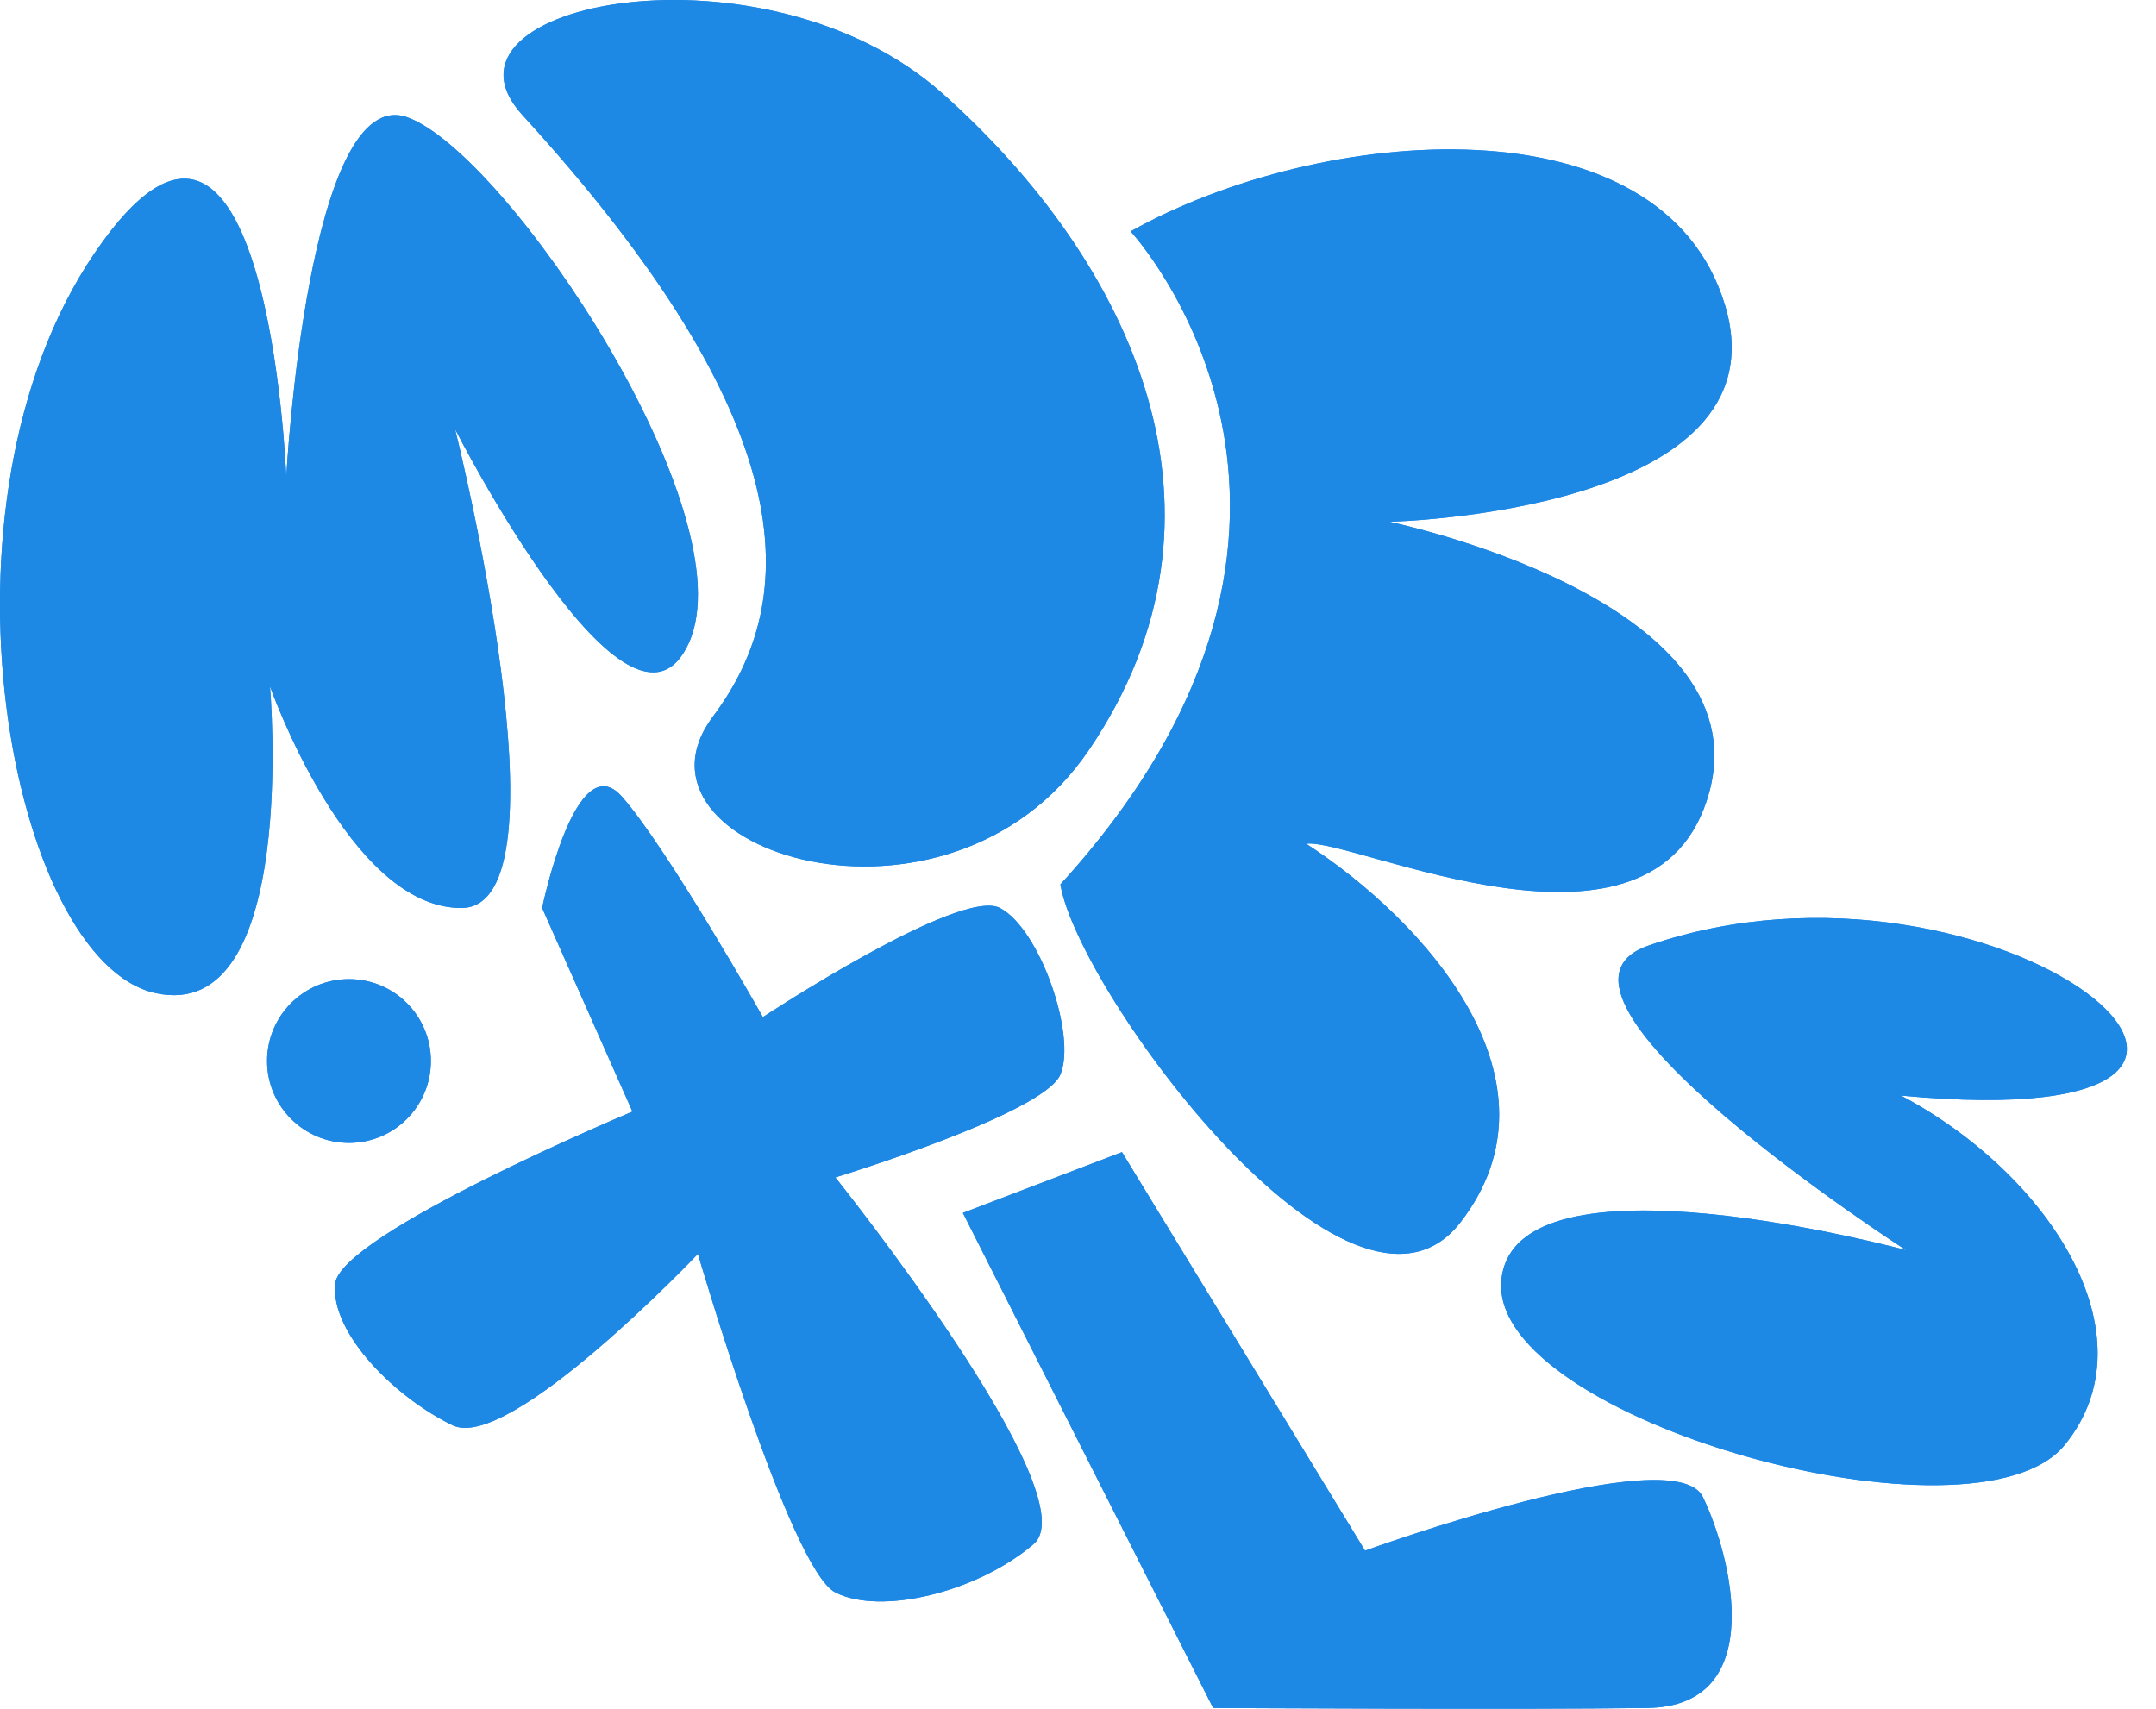 <svg width="82" height="65" viewBox="0 0 82 65" fill="none" xmlns="http://www.w3.org/2000/svg">
<path fill-rule="evenodd" clip-rule="evenodd" d="M35.849 3.559C29.102 -2.46 15.943 0.079 19.869 4.376C30.573 16.093 30.487 22.76 27.119 27.252C23.319 32.319 36.041 36.444 41.412 28.534C47.543 19.503 43.06 9.99 35.849 3.559Z" fill="#1E88E5"/>
<path fill-rule="evenodd" clip-rule="evenodd" d="M10.268 26.109C10.268 26.109 11.401 38.991 5.91 37.776C0.419 36.562 -2.953 19.248 3.606 9.616C10.165 -0.016 10.887 18.131 10.887 18.131C10.887 18.131 11.709 3.047 15.519 4.472C19.329 5.896 28.437 19.556 26.194 24.47C23.951 29.384 17.309 16.326 17.309 16.326C17.309 16.326 21.859 34.529 17.547 34.539C13.236 34.549 10.268 26.109 10.268 26.109Z" fill="#1E88E5"/>
<path fill-rule="evenodd" clip-rule="evenodd" d="M43.001 8.802C43.001 8.802 53.075 19.665 40.33 33.643C41.004 37.717 51.388 51.855 55.541 46.503C59.695 41.151 54.233 35.051 49.68 32.096C51.438 31.856 63.013 37.483 65.01 30.134C67.007 22.786 52.843 19.848 52.843 19.848C52.843 19.848 68.002 19.505 65.605 11.598C63.209 3.69 50.269 4.729 43.001 8.802Z" fill="#1E88E5"/>
<path d="M13.273 43.475C14.993 43.475 16.388 42.081 16.388 40.36C16.388 38.64 14.993 37.245 13.273 37.245C11.553 37.245 10.158 38.64 10.158 40.36C10.158 42.081 11.553 43.475 13.273 43.475Z" fill="#1E88E5"/>
<path fill-rule="evenodd" clip-rule="evenodd" d="M20.619 34.539C20.619 34.539 21.897 28.307 23.655 30.304C25.412 32.3 29.015 38.69 29.015 38.69C29.015 38.69 36.514 33.742 38.032 34.539C39.55 35.336 40.95 39.384 40.33 40.874C39.709 42.365 31.771 44.788 31.771 44.788C31.771 44.788 41.467 56.902 39.31 58.739C37.153 60.576 33.498 61.455 31.771 60.576C30.044 59.697 26.544 47.698 26.544 47.698C26.544 47.698 19.373 55.257 17.217 54.218C15.06 53.18 12.584 50.746 12.744 48.848C12.903 46.95 24.054 42.285 24.054 42.285L20.619 34.539Z" fill="#1E88E5"/>
<path fill-rule="evenodd" clip-rule="evenodd" d="M36.621 46.138L42.672 43.826L51.918 58.987C51.918 58.987 63.679 54.704 64.767 56.947C65.855 59.191 67.283 64.902 62.66 64.97C58.036 65.038 46.139 64.97 46.139 64.97L36.621 46.138Z" fill="#1E88E5"/>
<path fill-rule="evenodd" clip-rule="evenodd" d="M72.3 41.675C90.62 43.392 75.925 31.38 62.688 35.973C57.373 37.817 72.494 47.556 72.494 47.556C72.494 47.556 57.492 43.471 57.099 48.744C56.706 54.016 75.124 59.137 78.527 54.967C81.929 50.797 77.917 44.647 72.3 41.675Z" fill="#1E88E5"/>
<path fill-rule="evenodd" clip-rule="evenodd" d="M35.849 3.559C29.102 -2.46 15.943 0.079 19.869 4.376C30.573 16.093 30.487 22.76 27.119 27.252C23.319 32.319 36.041 36.444 41.412 28.534C47.543 19.503 43.06 9.99 35.849 3.559Z" fill="#1E88E5"/>
<path fill-rule="evenodd" clip-rule="evenodd" d="M10.268 26.109C10.268 26.109 11.401 38.991 5.91 37.776C0.419 36.562 -2.953 19.248 3.606 9.616C10.165 -0.016 10.887 18.131 10.887 18.131C10.887 18.131 11.709 3.047 15.519 4.472C19.329 5.896 28.437 19.556 26.194 24.47C23.951 29.384 17.309 16.326 17.309 16.326C17.309 16.326 21.859 34.529 17.547 34.539C13.236 34.549 10.268 26.109 10.268 26.109Z" fill="#1E88E5"/>
<path fill-rule="evenodd" clip-rule="evenodd" d="M43.001 8.802C43.001 8.802 53.075 19.665 40.33 33.643C41.004 37.717 51.388 51.855 55.541 46.503C59.695 41.151 54.233 35.051 49.68 32.096C51.438 31.856 63.013 37.483 65.01 30.134C67.007 22.786 52.843 19.848 52.843 19.848C52.843 19.848 68.002 19.505 65.605 11.598C63.209 3.69 50.269 4.729 43.001 8.802Z" fill="#1E88E5"/>
<path d="M13.273 43.475C14.993 43.475 16.388 42.081 16.388 40.36C16.388 38.64 14.993 37.245 13.273 37.245C11.553 37.245 10.158 38.64 10.158 40.36C10.158 42.081 11.553 43.475 13.273 43.475Z" fill="#1E88E5"/>
<path fill-rule="evenodd" clip-rule="evenodd" d="M20.619 34.539C20.619 34.539 21.897 28.307 23.655 30.304C25.412 32.3 29.015 38.69 29.015 38.69C29.015 38.69 36.514 33.742 38.032 34.539C39.55 35.336 40.95 39.384 40.33 40.874C39.709 42.365 31.771 44.788 31.771 44.788C31.771 44.788 41.467 56.902 39.31 58.739C37.153 60.576 33.498 61.455 31.771 60.576C30.044 59.697 26.544 47.698 26.544 47.698C26.544 47.698 19.373 55.257 17.217 54.218C15.06 53.18 12.584 50.746 12.744 48.848C12.903 46.95 24.054 42.285 24.054 42.285L20.619 34.539Z" fill="#1E88E5"/>
<path fill-rule="evenodd" clip-rule="evenodd" d="M36.621 46.138L42.672 43.826L51.918 58.987C51.918 58.987 63.679 54.704 64.767 56.947C65.855 59.191 67.283 64.902 62.66 64.97C58.036 65.038 46.139 64.97 46.139 64.97L36.621 46.138Z" fill="#1E88E5"/>
<path fill-rule="evenodd" clip-rule="evenodd" d="M72.3 41.675C90.62 43.392 75.925 31.38 62.688 35.973C57.373 37.817 72.494 47.556 72.494 47.556C72.494 47.556 57.492 43.471 57.099 48.744C56.706 54.016 75.124 59.137 78.527 54.967C81.929 50.797 77.917 44.647 72.3 41.675Z" fill="#1E88E5"/>
</svg>
